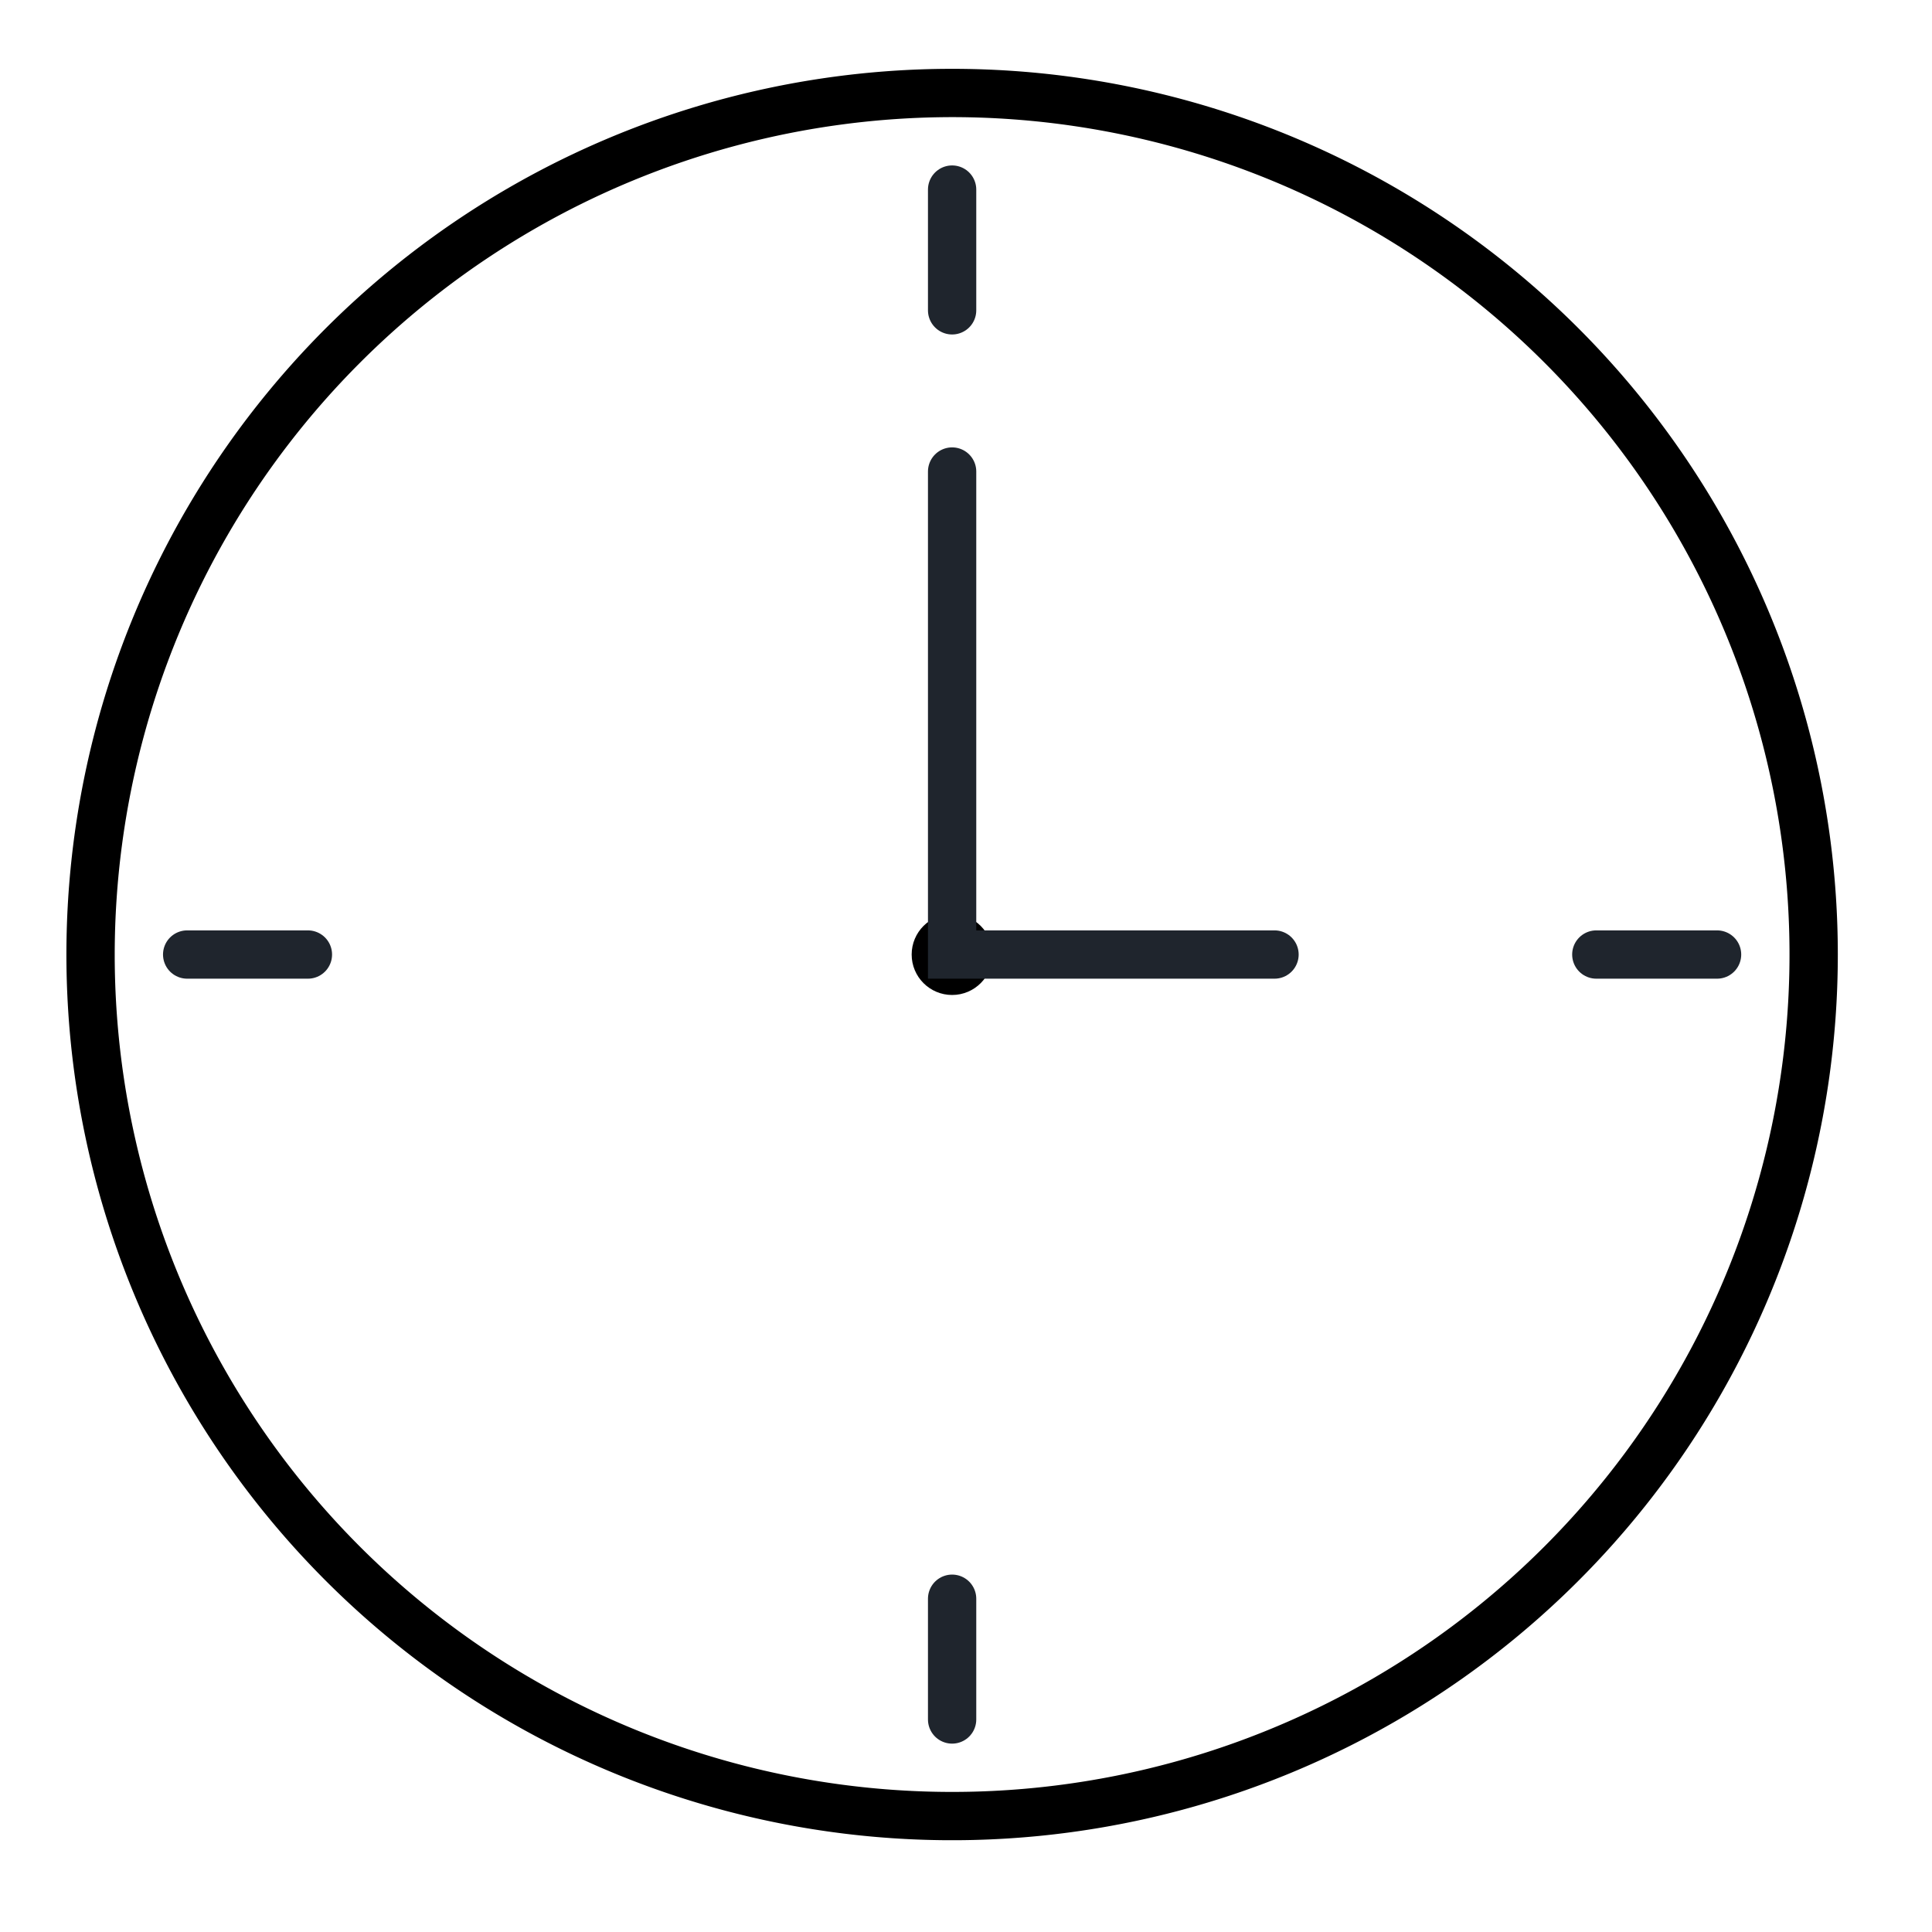 <svg xmlns="http://www.w3.org/2000/svg" viewBox="0 0 32 32"><defs><style>.cls-1{fill:none;stroke:#1F252D;stroke-linecap:round;stroke-miterlimit:10;stroke-width:0.8px;}</style></defs><g id="clock"><path d="M15.77,1.94A13.87,13.87,0,1,1,1.9,15.81,13.88,13.88,0,0,1,15.77,1.94m0-.8A14.67,14.67,0,1,0,30.44,15.81,14.67,14.67,0,0,0,15.77,1.14Z"/><line class="cls-1" x1="15.77" y1="3.14" x2="15.77" y2="5.14"/><line class="cls-1" x1="15.77" y1="26.48" x2="15.77" y2="28.48"/><line class="cls-1" x1="28.44" y1="15.81" x2="26.44" y2="15.81"/><line class="cls-1" x1="5.1" y1="15.81" x2="3.1" y2="15.81"/><circle cx="15.77" cy="15.81" r="0.67"/><polyline class="cls-1" points="15.77 7.81 15.77 15.81 21.11 15.81"/></g></svg>